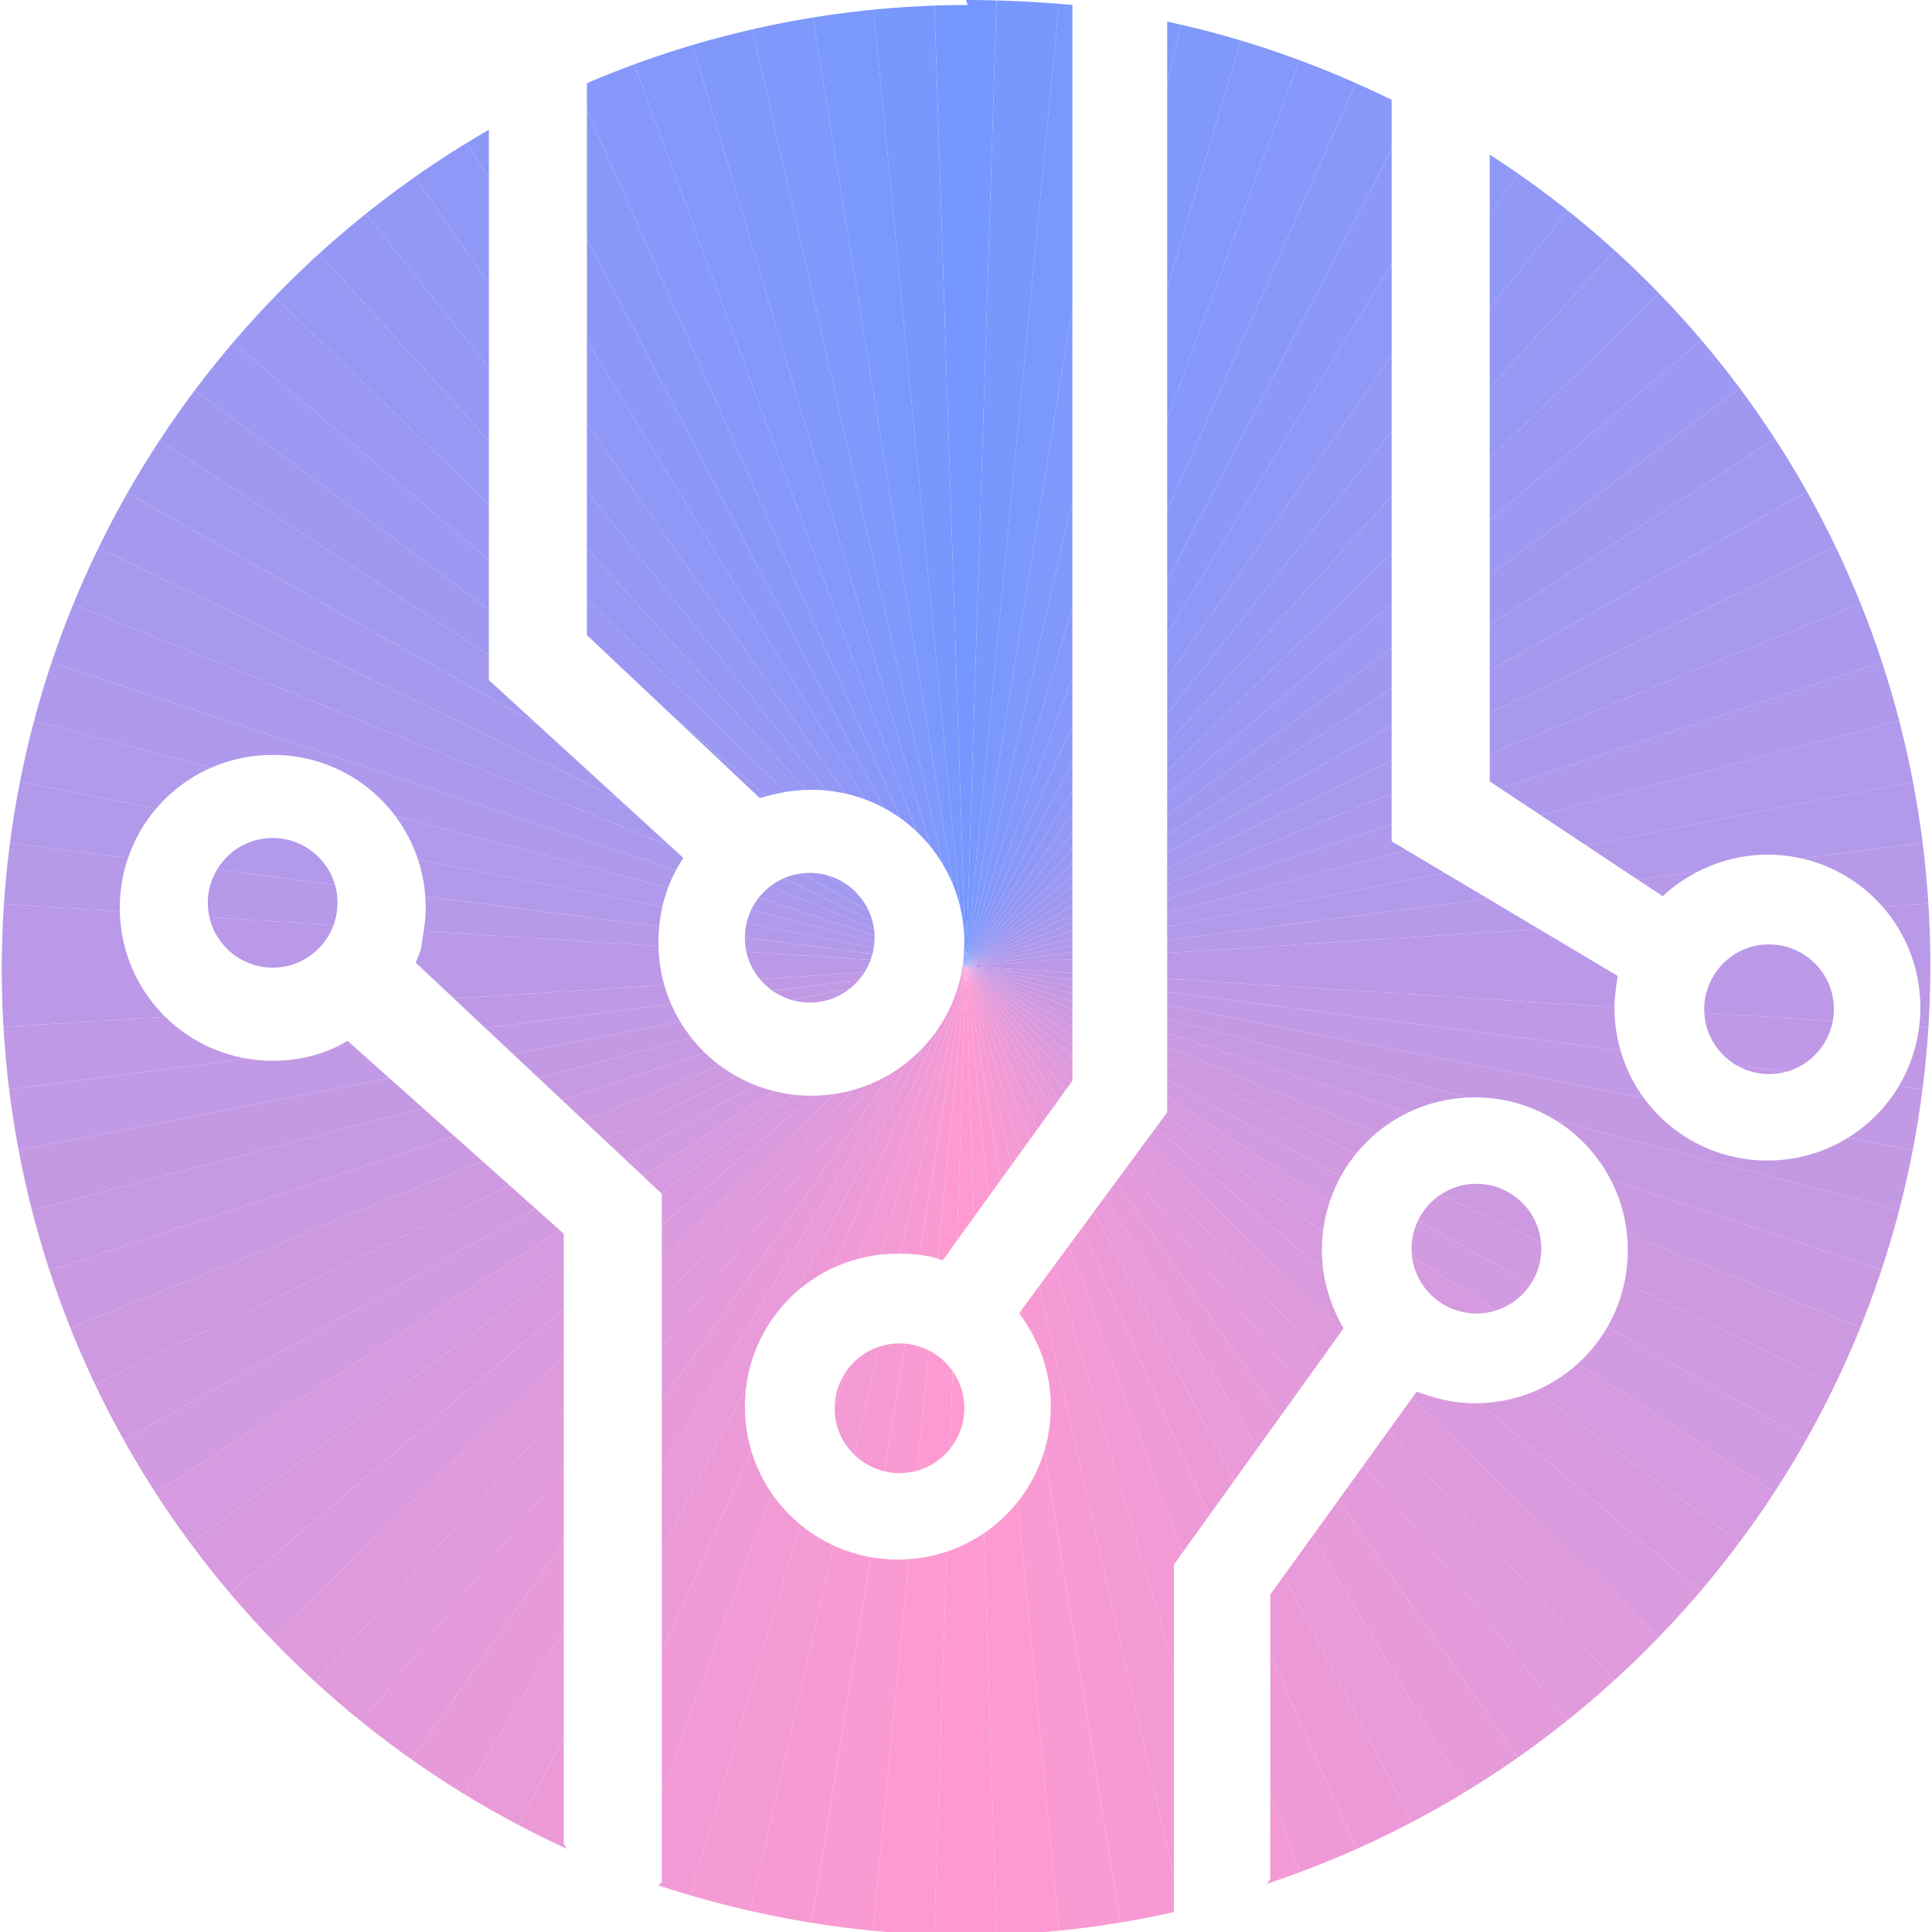 <?xml version="1.0" encoding="UTF-8"?>
<!DOCTYPE svg PUBLIC "-//W3C//DTD SVG 1.1//EN" "http://www.w3.org/Graphics/SVG/1.1/DTD/svg11.dtd">
<!-- Creator: CorelDRAW -->
<svg xmlns="http://www.w3.org/2000/svg" xml:space="preserve" width="23.574mm" height="23.574mm" style="shape-rendering:geometricPrecision; text-rendering:geometricPrecision; image-rendering:optimizeQuality; fill-rule:evenodd; clip-rule:evenodd"
viewBox="0 0 1.162 1.162"
 xmlns:xlink="http://www.w3.org/1999/xlink">
 <defs>
  <style type="text/css">
   <![CDATA[
    .fil0 {fill:#7597FF}
    .fil2 {fill:#7898FE}
    .fil4 {fill:#7B98FD}
    .fil6 {fill:#7E98FC}
    .fil8 {fill:#8198FB}
    .fil10 {fill:#8498FA}
    .fil12 {fill:#8698F9}
    .fil14 {fill:#8998F8}
    .fil16 {fill:#8C98F7}
    .fil18 {fill:#8F98F6}
    .fil20 {fill:#9298F5}
    .fil22 {fill:#9498F4}
    .fil24 {fill:#9798F3}
    .fil26 {fill:#9A98F2}
    .fil28 {fill:#9D98F1}
    .fil30 {fill:#A098F0}
    .fil32 {fill:#A398EF}
    .fil34 {fill:#A599EF}
    .fil36 {fill:#A899EE}
    .fil38 {fill:#AB99ED}
    .fil40 {fill:#AE99EC}
    .fil42 {fill:#B199EB}
    .fil44 {fill:#B399EA}
    .fil46 {fill:#B699E9}
    .fil48 {fill:#B999E8}
    .fil49 {fill:#BC99E7}
    .fil47 {fill:#BF99E6}
    .fil45 {fill:#C299E5}
    .fil43 {fill:#C499E4}
    .fil41 {fill:#C799E3}
    .fil39 {fill:#CA99E2}
    .fil37 {fill:#CD99E1}
    .fil35 {fill:#D099E0}
    .fil33 {fill:#D29AE0}
    .fil31 {fill:#D59ADF}
    .fil29 {fill:#D89ADE}
    .fil27 {fill:#DB9ADD}
    .fil25 {fill:#DE9ADC}
    .fil23 {fill:#E19ADB}
    .fil21 {fill:#E39ADA}
    .fil19 {fill:#E69AD9}
    .fil17 {fill:#E99AD8}
    .fil15 {fill:#EC9AD7}
    .fil13 {fill:#EF9AD6}
    .fil11 {fill:#F19AD5}
    .fil9 {fill:#F49AD4}
    .fil7 {fill:#F79AD3}
    .fil5 {fill:#FA9AD2}
    .fil3 {fill:#FD9AD1}
    .fil1 {fill:#FF9AD1}
   ]]>
  </style>
    <clipPath id="id0">
     <path d="M0.581 0c0.021,0 0.043,0.001 0.064,0.003l0 0.647 -0.078 0.108 4.92714e-006 4.92714e-006c-0.008,-0.003 -0.017,-0.004 -0.027,-0.004 -0.051,0 -0.092,0.041 -0.092,0.092 0,0.051 0.041,0.092 0.092,0.092 0.051,0 0.092,-0.041 0.092,-0.092 0,-0.021 -0.007,-0.04 -0.019,-0.056l0.002 -0.003 0.087 -0.118 0 -0.656c0.047,0.01 0.092,0.026 0.135,0.047l0 0.446 0.136 0.081c-0.001,0.006 -0.002,0.013 -0.002,0.019 0,0.051 0.041,0.092 0.092,0.092 0.051,0 0.092,-0.041 0.092,-0.092 0,-0.051 -0.041,-0.092 -0.092,-0.092 -0.024,0 -0.047,0.01 -0.063,0.025l-0.104 -0.069 0 -0.377c0.16,0.103 0.265,0.283 0.265,0.488 0,0.257 -0.167,0.475 -0.399,0.552l0.002 -0.003 4.43443e-005 -0.171 0.088 -0.122c0.011,0.004 0.022,0.007 0.035,0.007 0.051,0 0.092,-0.041 0.092,-0.092 0,-0.051 -0.041,-0.092 -0.092,-0.092 -0.051,0 -0.092,0.041 -0.092,0.092 0,0.017 0.005,0.033 0.013,0.047l-0.102 0.142 -0 0.209c-0.04,0.009 -0.082,0.014 -0.125,0.014 -0.065,0 -0.127,-0.011 -0.185,-0.03l0.002 -0.002 0 -0.414 -0.148 -0.139c0.003,-0.008 0.003,-0.006 0.004,-0.014 0.001,-0.006 0.002,-0.013 0.002,-0.019 0,-0.051 -0.041,-0.092 -0.092,-0.092 -0.051,0 -0.092,0.041 -0.092,0.092 0,0.051 0.041,0.092 0.092,0.092 0.016,0 0.032,-0.004 0.045,-0.012l0 4.92714e-006 0.13 0.116 0 0.367 0.002 0.003c-0.201,-0.092 -0.34,-0.294 -0.34,-0.529 0,-0.216 0.118,-0.404 0.293,-0.505l-0 0.001 -4.92714e-005 0.33 0.117 0.107c-0.01,0.015 -0.015,0.032 -0.015,0.051 0,0.051 0.041,0.092 0.092,0.092 0.051,0 0.092,-0.041 0.092,-0.092 0,-0.051 -0.041,-0.092 -0.092,-0.092 -0.011,0 -0.021,0.002 -0.031,0.005l-0.104 -0.098 -0 -0.332c0.07,-0.03 0.148,-0.047 0.229,-0.047zm-0.094 0.525c0.021,0 0.039,0.017 0.039,0.039 0,0.021 -0.017,0.039 -0.039,0.039 -0.021,0 -0.039,-0.017 -0.039,-0.039 0,-0.021 0.017,-0.039 0.039,-0.039zm0.054 0.283c0.021,0 0.039,0.017 0.039,0.039 0,0.021 -0.017,0.039 -0.039,0.039 -0.021,0 -0.039,-0.017 -0.039,-0.039 0,-0.021 0.017,-0.039 0.039,-0.039zm0.523 -0.24c0.021,0 0.039,0.017 0.039,0.039 0,0.021 -0.017,0.039 -0.039,0.039 -0.021,0 -0.039,-0.017 -0.039,-0.039 0,-0.021 0.017,-0.039 0.039,-0.039zm-0.176 0.144c0.021,0 0.039,0.017 0.039,0.039 0,0.021 -0.017,0.039 -0.039,0.039 -0.021,0 -0.039,-0.017 -0.039,-0.039 0,-0.021 0.017,-0.039 0.039,-0.039zm-0.724 -0.208c0.021,0 0.039,0.017 0.039,0.039 0,0.021 -0.017,0.039 -0.039,0.039 -0.021,0 -0.039,-0.017 -0.039,-0.039 0,-0.021 0.017,-0.039 0.039,-0.039z"/>
    </clipPath>
 </defs>
 <g id="图层_x0020_1">
  <g>
   <g style="clip-path:url(#id0)">
    <polygon class="fil0" points="0.581,0.581 0.607,-0.241 0.554,-0.241 "/>
    <polygon id="1" class="fil1" points="0.581,0.581 0.554,1.402 0.607,1.402 "/>
    <polygon id="12" class="fil2" points="0.581,0.581 0.554,-0.241 0.502,-0.237 "/>
    <polygon id="123" class="fil3" points="0.581,0.581 0.607,1.402 0.66,1.399 "/>
    <polygon id="1234" class="fil4" points="0.581,0.581 0.502,-0.237 0.45,-0.231 "/>
    <polygon id="12345" class="fil5" points="0.581,0.581 0.66,1.399 0.712,1.392 "/>
    <polygon id="123456" class="fil6" points="0.581,0.581 0.45,-0.231 0.398,-0.221 "/>
    <polygon id="1234567" class="fil7" points="0.581,0.581 0.712,1.392 0.764,1.382 "/>
    <polygon id="12345678" class="fil8" points="0.581,0.581 0.398,-0.221 0.347,-0.207 "/>
    <polygon id="123456789" class="fil9" points="0.581,0.581 0.764,1.382 0.815,1.369 "/>
    <polygon id="12345678910" class="fil10" points="0.581,0.581 0.347,-0.207 0.297,-0.191 "/>
    <polygon id="1234567891011" class="fil11" points="0.581,0.581 0.815,1.369 0.865,1.352 "/>
    <polygon id="123456789101112" class="fil12" points="0.581,0.581 0.297,-0.191 0.248,-0.171 "/>
    <polygon id="12345678910111213" class="fil13" points="0.581,0.581 0.865,1.352 0.913,1.332 "/>
    <polygon id="1234567891011121314" class="fil14" points="0.581,0.581 0.248,-0.171 0.201,-0.148 "/>
    <polygon id="123456789101112131415" class="fil15" points="0.581,0.581 0.913,1.332 0.961,1.31 "/>
    <polygon id="12345678910111213141516" class="fil16" points="0.581,0.581 0.201,-0.148 0.155,-0.122 "/>
    <polygon id="1234567891011121314151617" class="fil17" points="0.581,0.581 0.961,1.31 1.007,1.284 "/>
    <polygon id="123456789101112131415161718" class="fil18" points="0.581,0.581 0.155,-0.122 0.11,-0.093 "/>
    <polygon id="12345678910111213141516171819" class="fil19" points="0.581,0.581 1.007,1.284 1.051,1.255 "/>
    <polygon id="1234567891011121314151617181920" class="fil20" points="0.581,0.581 0.11,-0.093 0.068,-0.062 "/>
    <polygon id="123456789101112131415161718192021" class="fil21" points="0.581,0.581 1.051,1.255 1.093,1.223 "/>
    <polygon id="12345678910111213141516171819202122" class="fil22" points="0.581,0.581 0.068,-0.062 0.028,-0.028 "/>
    <polygon id="1234567891011121314151617181920212223" class="fil23" points="0.581,0.581 1.093,1.223 1.133,1.189 "/>
    <polygon id="123456789101112131415161718192021222324" class="fil24" points="0.581,0.581 0.028,-0.028 -0.01,0.009 "/>
    <polygon id="12345678910111213141516171819202122232425" class="fil25" points="0.581,0.581 1.133,1.189 1.171,1.153 "/>
    <polygon id="1234567891011121314151617181920212223242526" class="fil26" points="0.581,0.581 -0.01,0.009 -0.045,0.048 "/>
    <polygon id="123456789101112131415161718192021222324252627" class="fil27" points="0.581,0.581 1.171,1.153 1.207,1.114 "/>
    <polygon id="12345678910111213141516171819202122232425262728" class="fil28" points="0.581,0.581 -0.045,0.048 -0.078,0.089 "/>
    <polygon id="1234567891011121314151617181920212223242526272829" class="fil29" points="0.581,0.581 1.207,1.114 1.24,1.072 "/>
    <polygon id="123456789101112131415161718192021222324252627282930" class="fil30" points="0.581,0.581 -0.078,0.089 -0.108,0.132 "/>
    <polygon id="12345678910111213141516171819202122232425262728293031" class="fil31" points="0.581,0.581 1.24,1.072 1.27,1.029 "/>
    <polygon id="1234567891011121314151617181920212223242526272829303132" class="fil32" points="0.581,0.581 -0.108,0.132 -0.135,0.177 "/>
    <polygon id="123456789101112131415161718192021222324252627282930313233" class="fil33" points="0.581,0.581 1.27,1.029 1.297,0.984 "/>
    <polygon id="12345678910111213141516171819202122232425262728293031323334" class="fil34" points="0.581,0.581 -0.135,0.177 -0.16,0.224 "/>
    <polygon id="1234567891011121314151617181920212223242526272829303132333435" class="fil35" points="0.581,0.581 1.297,0.984 1.321,0.937 "/>
    <polygon id="123456789101112131415161718192021222324252627282930313233343536" class="fil36" points="0.581,0.581 -0.16,0.224 -0.181,0.272 "/>
    <polygon id="12345678910111213141516171819202122232425262728293031323334353637" class="fil37" points="0.581,0.581 1.321,0.937 1.343,0.889 "/>
    <polygon id="1234567891011121314151617181920212223242526272829303132333435363738" class="fil38" points="0.581,0.581 -0.181,0.272 -0.199,0.322 "/>
    <polygon id="123456789101112131415161718192021222324252627282930313233343536373839" class="fil39" points="0.581,0.581 1.343,0.889 1.361,0.84 "/>
    <polygon id="12345678910111213141516171819202122232425262728293031323334353637383940" class="fil40" points="0.581,0.581 -0.199,0.322 -0.214,0.372 "/>
    <polygon id="1234567891011121314151617181920212223242526272829303132333435363738394041" class="fil41" points="0.581,0.581 1.361,0.84 1.376,0.789 "/>
    <polygon id="123456789101112131415161718192021222324252627282930313233343536373839404142" class="fil42" points="0.581,0.581 -0.214,0.372 -0.226,0.424 "/>
    <polygon id="12345678910111213141516171819202122232425262728293031323334353637383940414243" class="fil43" points="0.581,0.581 1.376,0.789 1.388,0.738 "/>
    <polygon id="1234567891011121314151617181920212223242526272829303132333435363738394041424344" class="fil44" points="0.581,0.581 -0.226,0.424 -0.234,0.476 "/>
    <polygon id="123456789101112131415161718192021222324252627282930313233343536373839404142434445" class="fil45" points="0.581,0.581 1.388,0.738 1.396,0.686 "/>
    <polygon id="12345678910111213141516171819202122232425262728293031323334353637383940414243444546" class="fil46" points="0.581,0.581 -0.234,0.476 -0.24,0.528 "/>
    <polygon id="1234567891011121314151617181920212223242526272829303132333435363738394041424344454647" class="fil47" points="0.581,0.581 1.396,0.686 1.401,0.633 "/>
    <polygon id="123456789101112131415161718192021222324252627282930313233343536373839404142434445464748" class="fil48" points="0.581,0.581 -0.24,0.528 -0.241,0.581 "/>
    <polygon id="12345678910111213141516171819202122232425262728293031323334353637383940414243444546474849" class="fil49" points="0.581,0.581 1.401,0.633 1.403,0.581 "/>
    <polygon id="1234567891011121314151617181920212223242526272829303132333435363738394041424344454647484950" class="fil49" points="0.581,0.581 -0.241,0.581 -0.24,0.633 "/>
    <polygon id="123456789101112131415161718192021222324252627282930313233343536373839404142434445464748495051" class="fil48" points="0.581,0.581 1.403,0.581 1.401,0.528 "/>
    <polygon id="12345678910111213141516171819202122232425262728293031323334353637383940414243444546474849505152" class="fil47" points="0.581,0.581 -0.24,0.633 -0.234,0.686 "/>
    <polygon id="1234567891011121314151617181920212223242526272829303132333435363738394041424344454647484950515253" class="fil46" points="0.581,0.581 1.401,0.528 1.396,0.476 "/>
    <polygon id="123456789101112131415161718192021222324252627282930313233343536373839404142434445464748495051525354" class="fil45" points="0.581,0.581 -0.234,0.686 -0.226,0.738 "/>
    <polygon id="12345678910111213141516171819202122232425262728293031323334353637383940414243444546474849505152535455" class="fil44" points="0.581,0.581 1.396,0.476 1.388,0.424 "/>
    <polygon id="1234567891011121314151617181920212223242526272829303132333435363738394041424344454647484950515253545556" class="fil43" points="0.581,0.581 -0.226,0.738 -0.214,0.789 "/>
    <polygon id="123456789101112131415161718192021222324252627282930313233343536373839404142434445464748495051525354555657" class="fil42" points="0.581,0.581 1.388,0.424 1.376,0.372 "/>
    <polygon id="12345678910111213141516171819202122232425262728293031323334353637383940414243444546474849505152535455565758" class="fil41" points="0.581,0.581 -0.214,0.789 -0.199,0.84 "/>
    <polygon id="1234567891011121314151617181920212223242526272829303132333435363738394041424344454647484950515253545556575859" class="fil40" points="0.581,0.581 1.376,0.372 1.361,0.322 "/>
    <polygon id="123456789101112131415161718192021222324252627282930313233343536373839404142434445464748495051525354555657585960" class="fil39" points="0.581,0.581 -0.199,0.84 -0.181,0.889 "/>
    <polygon id="12345678910111213141516171819202122232425262728293031323334353637383940414243444546474849505152535455565758596061" class="fil38" points="0.581,0.581 1.361,0.322 1.343,0.272 "/>
    <polygon id="1234567891011121314151617181920212223242526272829303132333435363738394041424344454647484950515253545556575859606162" class="fil37" points="0.581,0.581 -0.181,0.889 -0.16,0.937 "/>
    <polygon id="123456789101112131415161718192021222324252627282930313233343536373839404142434445464748495051525354555657585960616263" class="fil36" points="0.581,0.581 1.343,0.272 1.321,0.224 "/>
    <polygon id="12345678910111213141516171819202122232425262728293031323334353637383940414243444546474849505152535455565758596061626364" class="fil35" points="0.581,0.581 -0.16,0.937 -0.135,0.984 "/>
    <polygon id="1234567891011121314151617181920212223242526272829303132333435363738394041424344454647484950515253545556575859606162636465" class="fil34" points="0.581,0.581 1.321,0.224 1.297,0.177 "/>
    <polygon id="123456789101112131415161718192021222324252627282930313233343536373839404142434445464748495051525354555657585960616263646566" class="fil33" points="0.581,0.581 -0.135,0.984 -0.108,1.029 "/>
    <polygon id="12345678910111213141516171819202122232425262728293031323334353637383940414243444546474849505152535455565758596061626364656667" class="fil32" points="0.581,0.581 1.297,0.177 1.27,0.132 "/>
    <polygon id="1234567891011121314151617181920212223242526272829303132333435363738394041424344454647484950515253545556575859606162636465666768" class="fil31" points="0.581,0.581 -0.108,1.029 -0.078,1.072 "/>
    <polygon id="123456789101112131415161718192021222324252627282930313233343536373839404142434445464748495051525354555657585960616263646566676869" class="fil30" points="0.581,0.581 1.27,0.132 1.24,0.089 "/>
    <polygon id="12345678910111213141516171819202122232425262728293031323334353637383940414243444546474849505152535455565758596061626364656667686970" class="fil29" points="0.581,0.581 -0.078,1.072 -0.045,1.114 "/>
    <polygon id="1234567891011121314151617181920212223242526272829303132333435363738394041424344454647484950515253545556575859606162636465666768697071" class="fil28" points="0.581,0.581 1.24,0.089 1.207,0.048 "/>
    <polygon id="123456789101112131415161718192021222324252627282930313233343536373839404142434445464748495051525354555657585960616263646566676869707172" class="fil27" points="0.581,0.581 -0.045,1.114 -0.01,1.153 "/>
    <polygon id="12345678910111213141516171819202122232425262728293031323334353637383940414243444546474849505152535455565758596061626364656667686970717273" class="fil26" points="0.581,0.581 1.207,0.048 1.171,0.009 "/>
    <polygon id="1234567891011121314151617181920212223242526272829303132333435363738394041424344454647484950515253545556575859606162636465666768697071727374" class="fil25" points="0.581,0.581 -0.01,1.153 0.028,1.189 "/>
    <polygon id="123456789101112131415161718192021222324252627282930313233343536373839404142434445464748495051525354555657585960616263646566676869707172737475" class="fil24" points="0.581,0.581 1.171,0.009 1.133,-0.028 "/>
    <polygon id="12345678910111213141516171819202122232425262728293031323334353637383940414243444546474849505152535455565758596061626364656667686970717273747576" class="fil23" points="0.581,0.581 0.028,1.189 0.068,1.223 "/>
    <polygon id="1234567891011121314151617181920212223242526272829303132333435363738394041424344454647484950515253545556575859606162636465666768697071727374757677" class="fil22" points="0.581,0.581 1.133,-0.028 1.093,-0.062 "/>
    <polygon id="123456789101112131415161718192021222324252627282930313233343536373839404142434445464748495051525354555657585960616263646566676869707172737475767778" class="fil21" points="0.581,0.581 0.068,1.223 0.11,1.255 "/>
    <polygon id="12345678910111213141516171819202122232425262728293031323334353637383940414243444546474849505152535455565758596061626364656667686970717273747576777879" class="fil20" points="0.581,0.581 1.093,-0.062 1.051,-0.093 "/>
    <polygon id="1234567891011121314151617181920212223242526272829303132333435363738394041424344454647484950515253545556575859606162636465666768697071727374757677787980" class="fil19" points="0.581,0.581 0.11,1.255 0.155,1.284 "/>
    <polygon id="123456789101112131415161718192021222324252627282930313233343536373839404142434445464748495051525354555657585960616263646566676869707172737475767778798081" class="fil18" points="0.581,0.581 1.051,-0.093 1.007,-0.122 "/>
    <polygon id="12345678910111213141516171819202122232425262728293031323334353637383940414243444546474849505152535455565758596061626364656667686970717273747576777879808182" class="fil17" points="0.581,0.581 0.155,1.284 0.201,1.31 "/>
    <polygon id="1234567891011121314151617181920212223242526272829303132333435363738394041424344454647484950515253545556575859606162636465666768697071727374757677787980818283" class="fil16" points="0.581,0.581 1.007,-0.122 0.961,-0.148 "/>
    <polygon id="123456789101112131415161718192021222324252627282930313233343536373839404142434445464748495051525354555657585960616263646566676869707172737475767778798081828384" class="fil15" points="0.581,0.581 0.201,1.31 0.248,1.332 "/>
    <polygon id="12345678910111213141516171819202122232425262728293031323334353637383940414243444546474849505152535455565758596061626364656667686970717273747576777879808182838485" class="fil14" points="0.581,0.581 0.961,-0.148 0.913,-0.171 "/>
    <polygon id="1234567891011121314151617181920212223242526272829303132333435363738394041424344454647484950515253545556575859606162636465666768697071727374757677787980818283848586" class="fil13" points="0.581,0.581 0.248,1.332 0.297,1.352 "/>
    <polygon id="123456789101112131415161718192021222324252627282930313233343536373839404142434445464748495051525354555657585960616263646566676869707172737475767778798081828384858687" class="fil12" points="0.581,0.581 0.913,-0.171 0.865,-0.191 "/>
    <polygon id="12345678910111213141516171819202122232425262728293031323334353637383940414243444546474849505152535455565758596061626364656667686970717273747576777879808182838485868788" class="fil11" points="0.581,0.581 0.297,1.352 0.347,1.369 "/>
    <polygon id="1234567891011121314151617181920212223242526272829303132333435363738394041424344454647484950515253545556575859606162636465666768697071727374757677787980818283848586878889" class="fil10" points="0.581,0.581 0.865,-0.191 0.815,-0.207 "/>
    <polygon id="123456789101112131415161718192021222324252627282930313233343536373839404142434445464748495051525354555657585960616263646566676869707172737475767778798081828384858687888990" class="fil9" points="0.581,0.581 0.347,1.369 0.398,1.382 "/>
    <polygon id="12345678910111213141516171819202122232425262728293031323334353637383940414243444546474849505152535455565758596061626364656667686970717273747576777879808182838485868788899091" class="fil8" points="0.581,0.581 0.815,-0.207 0.764,-0.221 "/>
    <polygon id="1234567891011121314151617181920212223242526272829303132333435363738394041424344454647484950515253545556575859606162636465666768697071727374757677787980818283848586878889909192" class="fil7" points="0.581,0.581 0.398,1.382 0.45,1.392 "/>
    <polygon id="123456789101112131415161718192021222324252627282930313233343536373839404142434445464748495051525354555657585960616263646566676869707172737475767778798081828384858687888990919293" class="fil6" points="0.581,0.581 0.764,-0.221 0.712,-0.231 "/>
    <polygon id="12345678910111213141516171819202122232425262728293031323334353637383940414243444546474849505152535455565758596061626364656667686970717273747576777879808182838485868788899091929394" class="fil5" points="0.581,0.581 0.45,1.392 0.502,1.399 "/>
    <polygon id="1234567891011121314151617181920212223242526272829303132333435363738394041424344454647484950515253545556575859606162636465666768697071727374757677787980818283848586878889909192939495" class="fil4" points="0.581,0.581 0.712,-0.231 0.66,-0.237 "/>
    <polygon id="123456789101112131415161718192021222324252627282930313233343536373839404142434445464748495051525354555657585960616263646566676869707172737475767778798081828384858687888990919293949596" class="fil3" points="0.581,0.581 0.502,1.399 0.554,1.402 "/>
    <polygon id="12345678910111213141516171819202122232425262728293031323334353637383940414243444546474849505152535455565758596061626364656667686970717273747576777879808182838485868788899091929394959697" class="fil2" points="0.581,0.581 0.66,-0.237 0.607,-0.241 "/>
   </g>
  </g>
 </g>
</svg>
